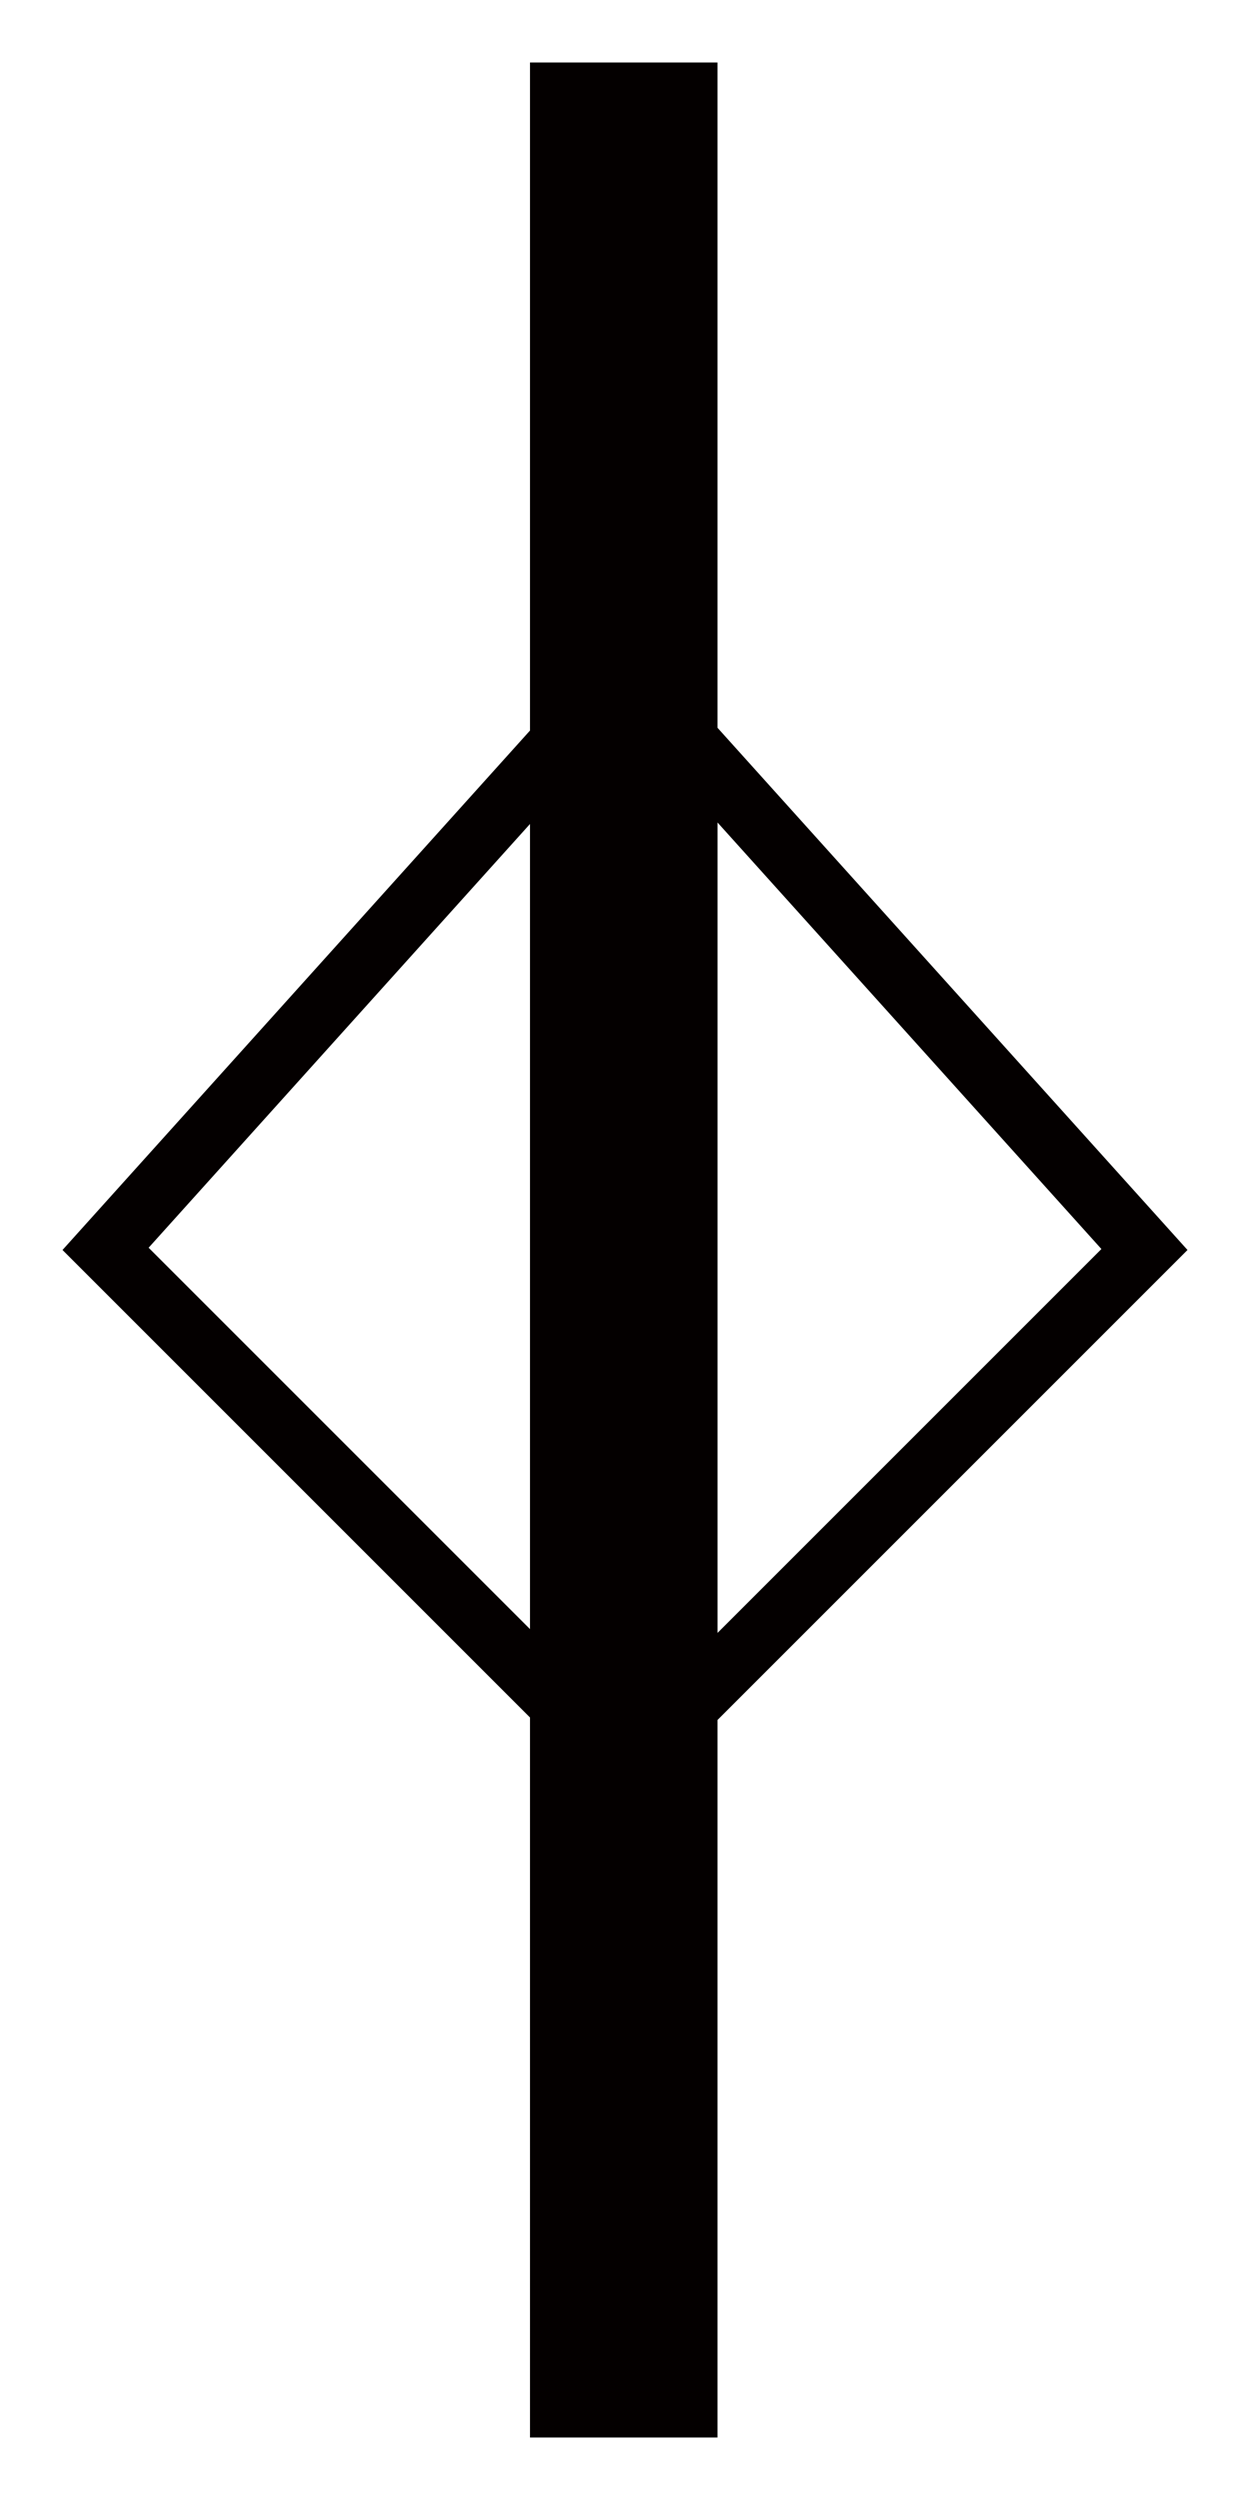<?xml version="1.0" encoding="UTF-8" standalone="no"?>
<svg
   xmlns:dc="http://purl.org/dc/elements/1.1/"
   xmlns:cc="http://creativecommons.org/ns#"
   xmlns:rdf="http://www.w3.org/1999/02/22-rdf-syntax-ns#"
   xmlns:svg="http://www.w3.org/2000/svg"
   xmlns="http://www.w3.org/2000/svg"
   xmlns:sodipodi="http://sodipodi.sourceforge.net/DTD/sodipodi-0.dtd"
   xmlns:inkscape="http://www.inkscape.org/namespaces/inkscape"
   height="1000"
   width="500"
   id="svg2"
   version="1.1"
   inkscape:version="0.48.4 r9939"
   sodipodi:docname="u0059.svg">
  <defs
     id="defs7" />
  <sodipodi:namedview
     pagecolor="#ffffff"
     bordercolor="#666666"
     borderopacity="1"
     objecttolerance="10"
     gridtolerance="10"
     guidetolerance="10"
     inkscape:pageopacity="0"
     inkscape:pageshadow="2"
     inkscape:window-width="1238"
     inkscape:window-height="879"
     id="namedview5"
     showgrid="false"
     inkscape:zoom="0.6675088"
     inkscape:cx="523.46045"
     inkscape:cy="500"
     inkscape:window-x="394"
     inkscape:window-y="78"
     inkscape:window-maximized="0"
     inkscape:current-layer="svg2" />
  <path
     id="path59"
     d="m 287,25 -75,0 0,267.223 L 25,500 l 187,187 0,288 75,0 0,-287 L 475,500 287,291.111 z M 212,651.645 59.449,499.094 212,329.594 z m 75.012,1.519 0,-324.162 153.551,170.611 z"
     inkscape:connector-curvature="0"
     style="fill:#040000"
     sodipodi:nodetypes="ccccccccccccccccccc" />
</svg>
